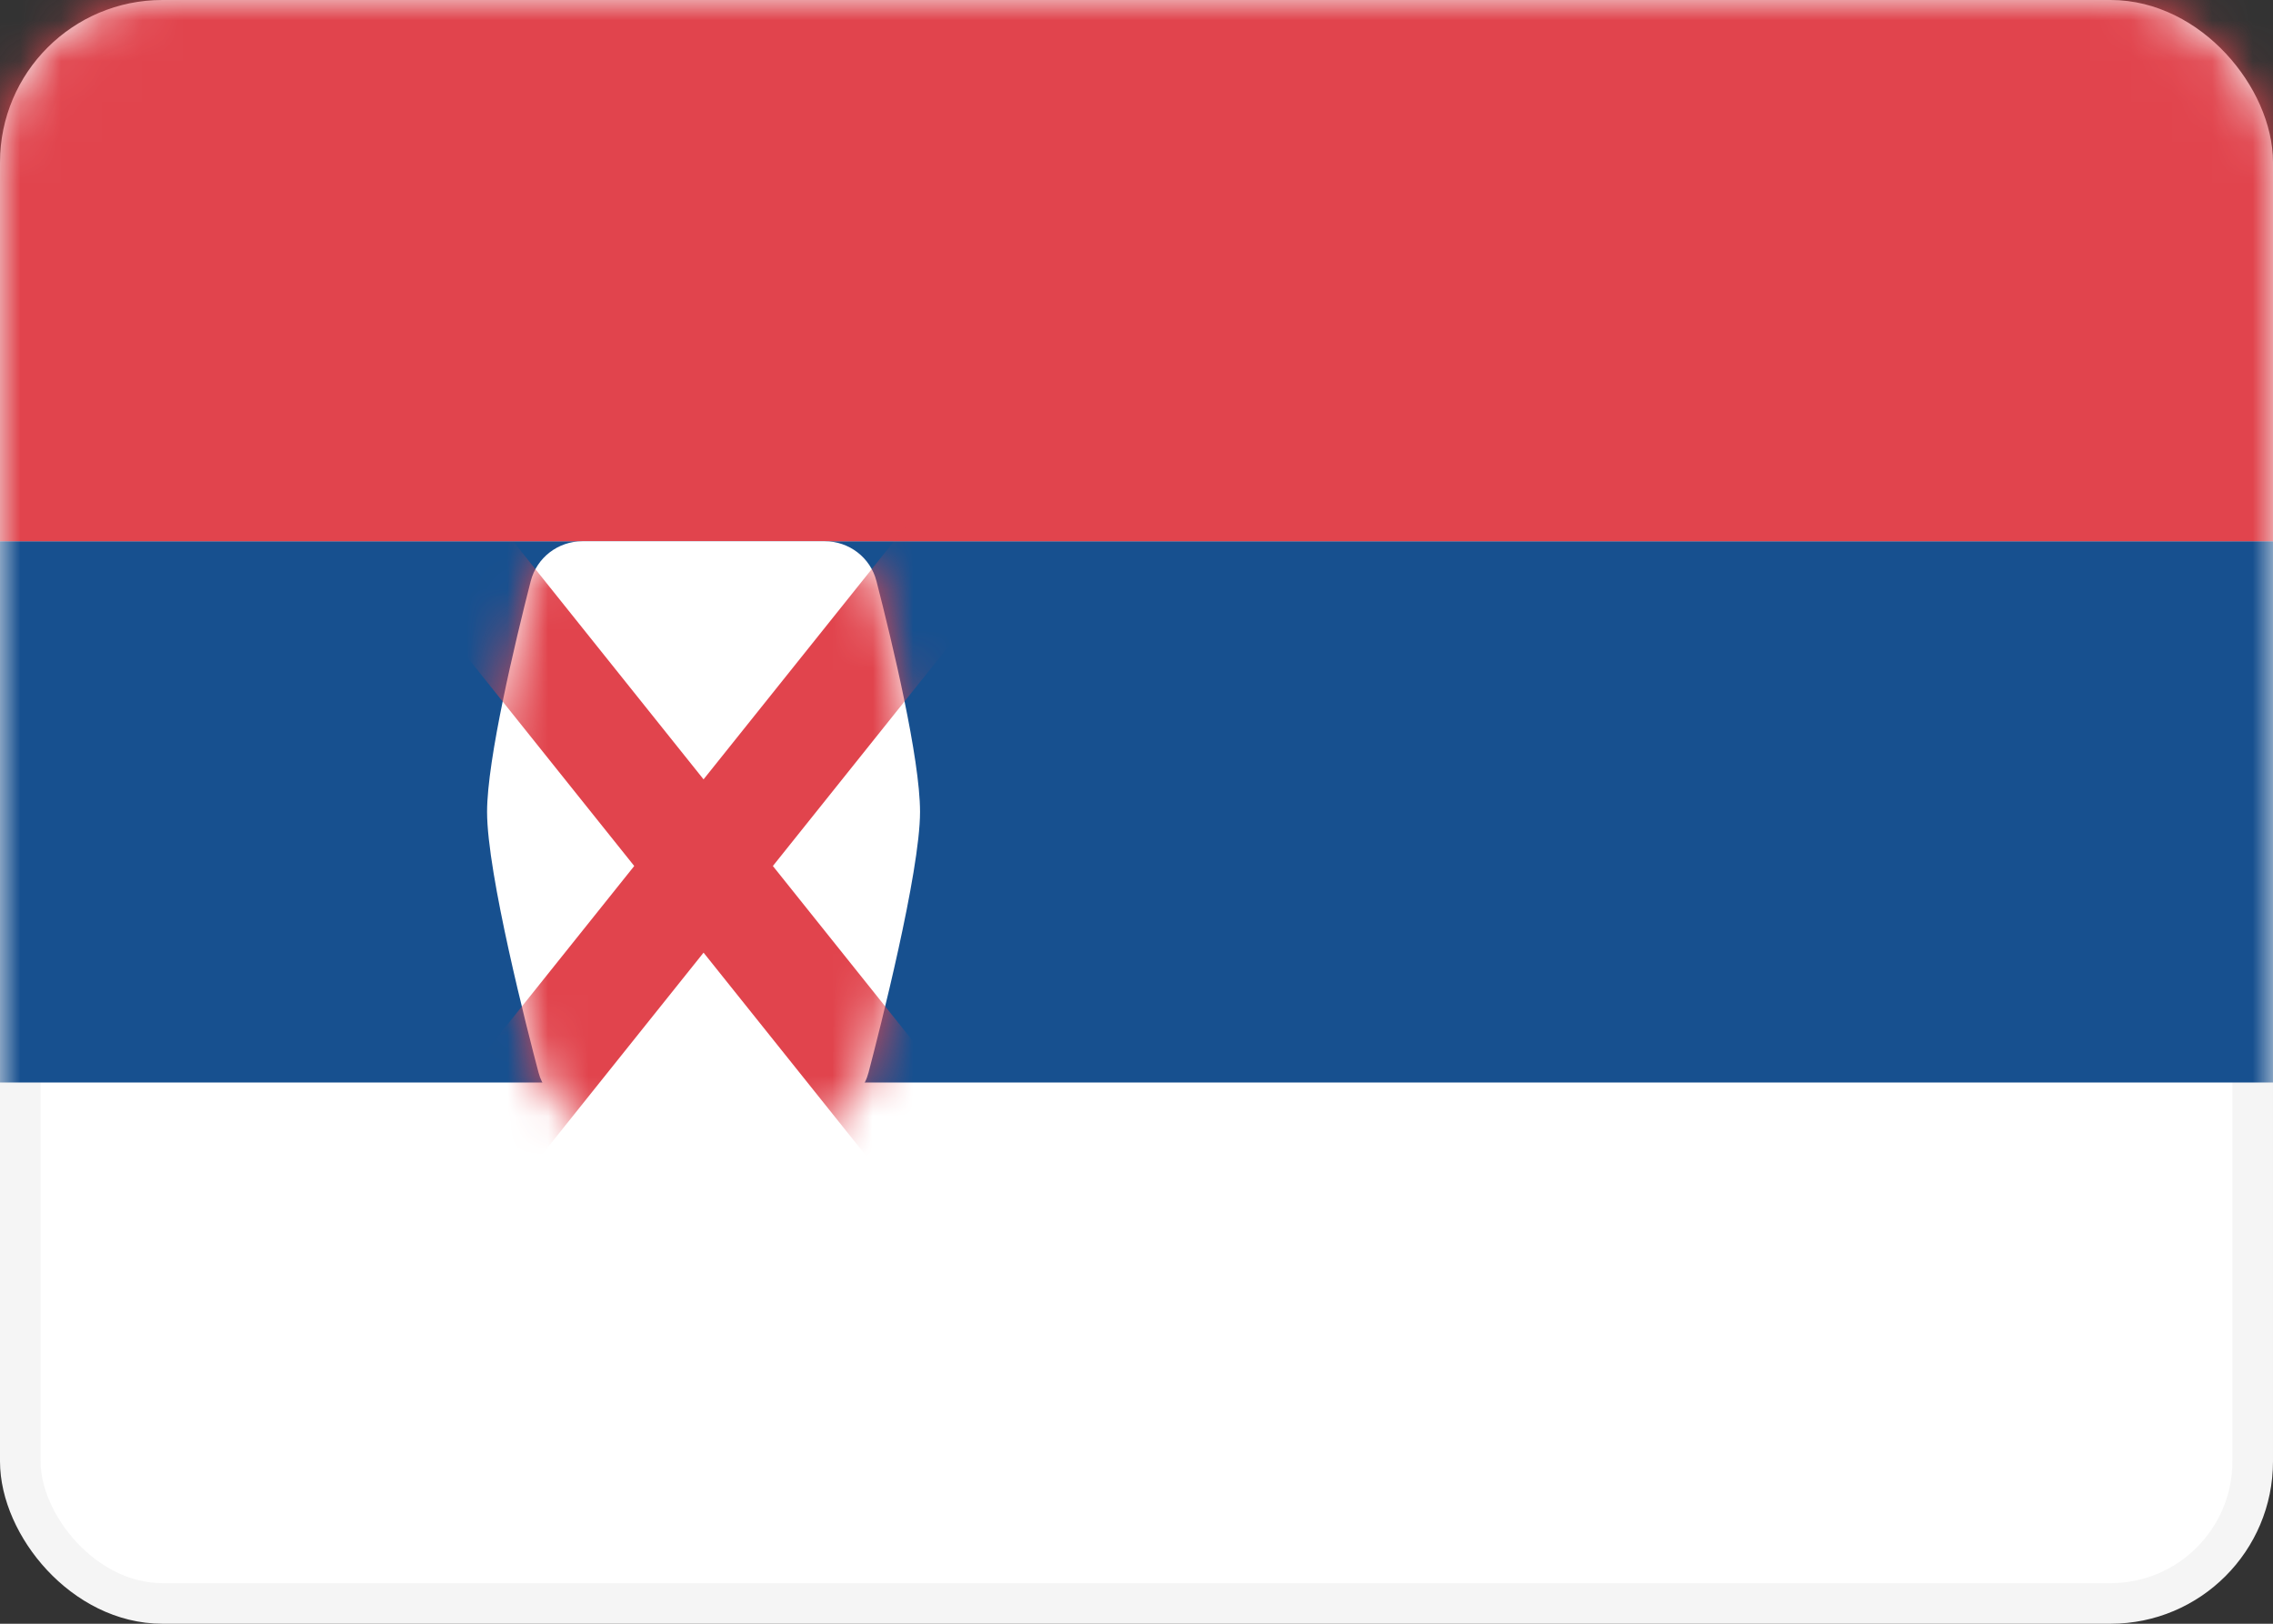 <svg width="56" height="40" viewBox="0 0 56 40" fill="none" xmlns="http://www.w3.org/2000/svg">
<rect x="0" y="0" width="56" height="40" fill="#333333" stroke="none"/>
<rect x="0.5" y="0.5" width="55" height="39" rx="3.5" fill="white" stroke="#F5F5F5"/>
<mask id="mask0_102_724" style="mask-type:luminance" maskUnits="userSpaceOnUse" x="0" y="0" width="56" height="40">
<rect x="0.5" y="0.5" width="55" height="39" rx="3.5" fill="white" stroke="white"/>
</mask>
<g mask="url(#mask0_102_724)">
<path fill-rule="evenodd" clip-rule="evenodd" d="M0 26.667H56V13.333H0V26.667Z" fill="#17508F"/>
<path fill-rule="evenodd" clip-rule="evenodd" d="M0 13.333H56V0H0V13.333Z" fill="#E1444D"/>
<path fill-rule="evenodd" clip-rule="evenodd" d="M12 20C12 18.71 12.687 15.836 13.075 14.317C13.224 13.735 13.75 13.333 14.351 13.333H20.318C20.918 13.333 21.444 13.733 21.593 14.314C21.981 15.824 22.667 18.68 22.667 20C22.667 21.49 21.666 25.401 21.398 26.421C21.355 26.585 21.282 26.735 21.174 26.866C20.663 27.485 18.998 29.333 17.333 29.333C15.667 29.333 14.001 27.483 13.491 26.865C13.384 26.735 13.311 26.585 13.268 26.422C13 25.41 12 21.527 12 20Z" fill="white"/>
<mask id="mask1_102_724" style="mask-type:luminance" maskUnits="userSpaceOnUse" x="12" y="13" width="11" height="17">
<path fill-rule="evenodd" clip-rule="evenodd" d="M12 20C12 18.71 12.687 15.836 13.075 14.317C13.224 13.735 13.75 13.333 14.351 13.333H20.318C20.918 13.333 21.444 13.733 21.593 14.314C21.981 15.824 22.667 18.68 22.667 20C22.667 21.49 21.666 25.401 21.398 26.421C21.355 26.585 21.282 26.735 21.174 26.866C20.663 27.485 18.998 29.333 17.333 29.333C15.667 29.333 14.001 27.483 13.491 26.865C13.384 26.735 13.311 26.585 13.268 26.422C13 25.41 12 21.527 12 20Z" fill="white"/>
</mask>
<g mask="url(#mask1_102_724)">
<path d="M22.667 14.667L12 28" stroke="#E1444D" stroke-width="2.667" stroke-linecap="square"/>
<path d="M12 14.667L22.667 28" stroke="#E1444D" stroke-width="2.667" stroke-linecap="square"/>
</g>
</g>
</svg>
